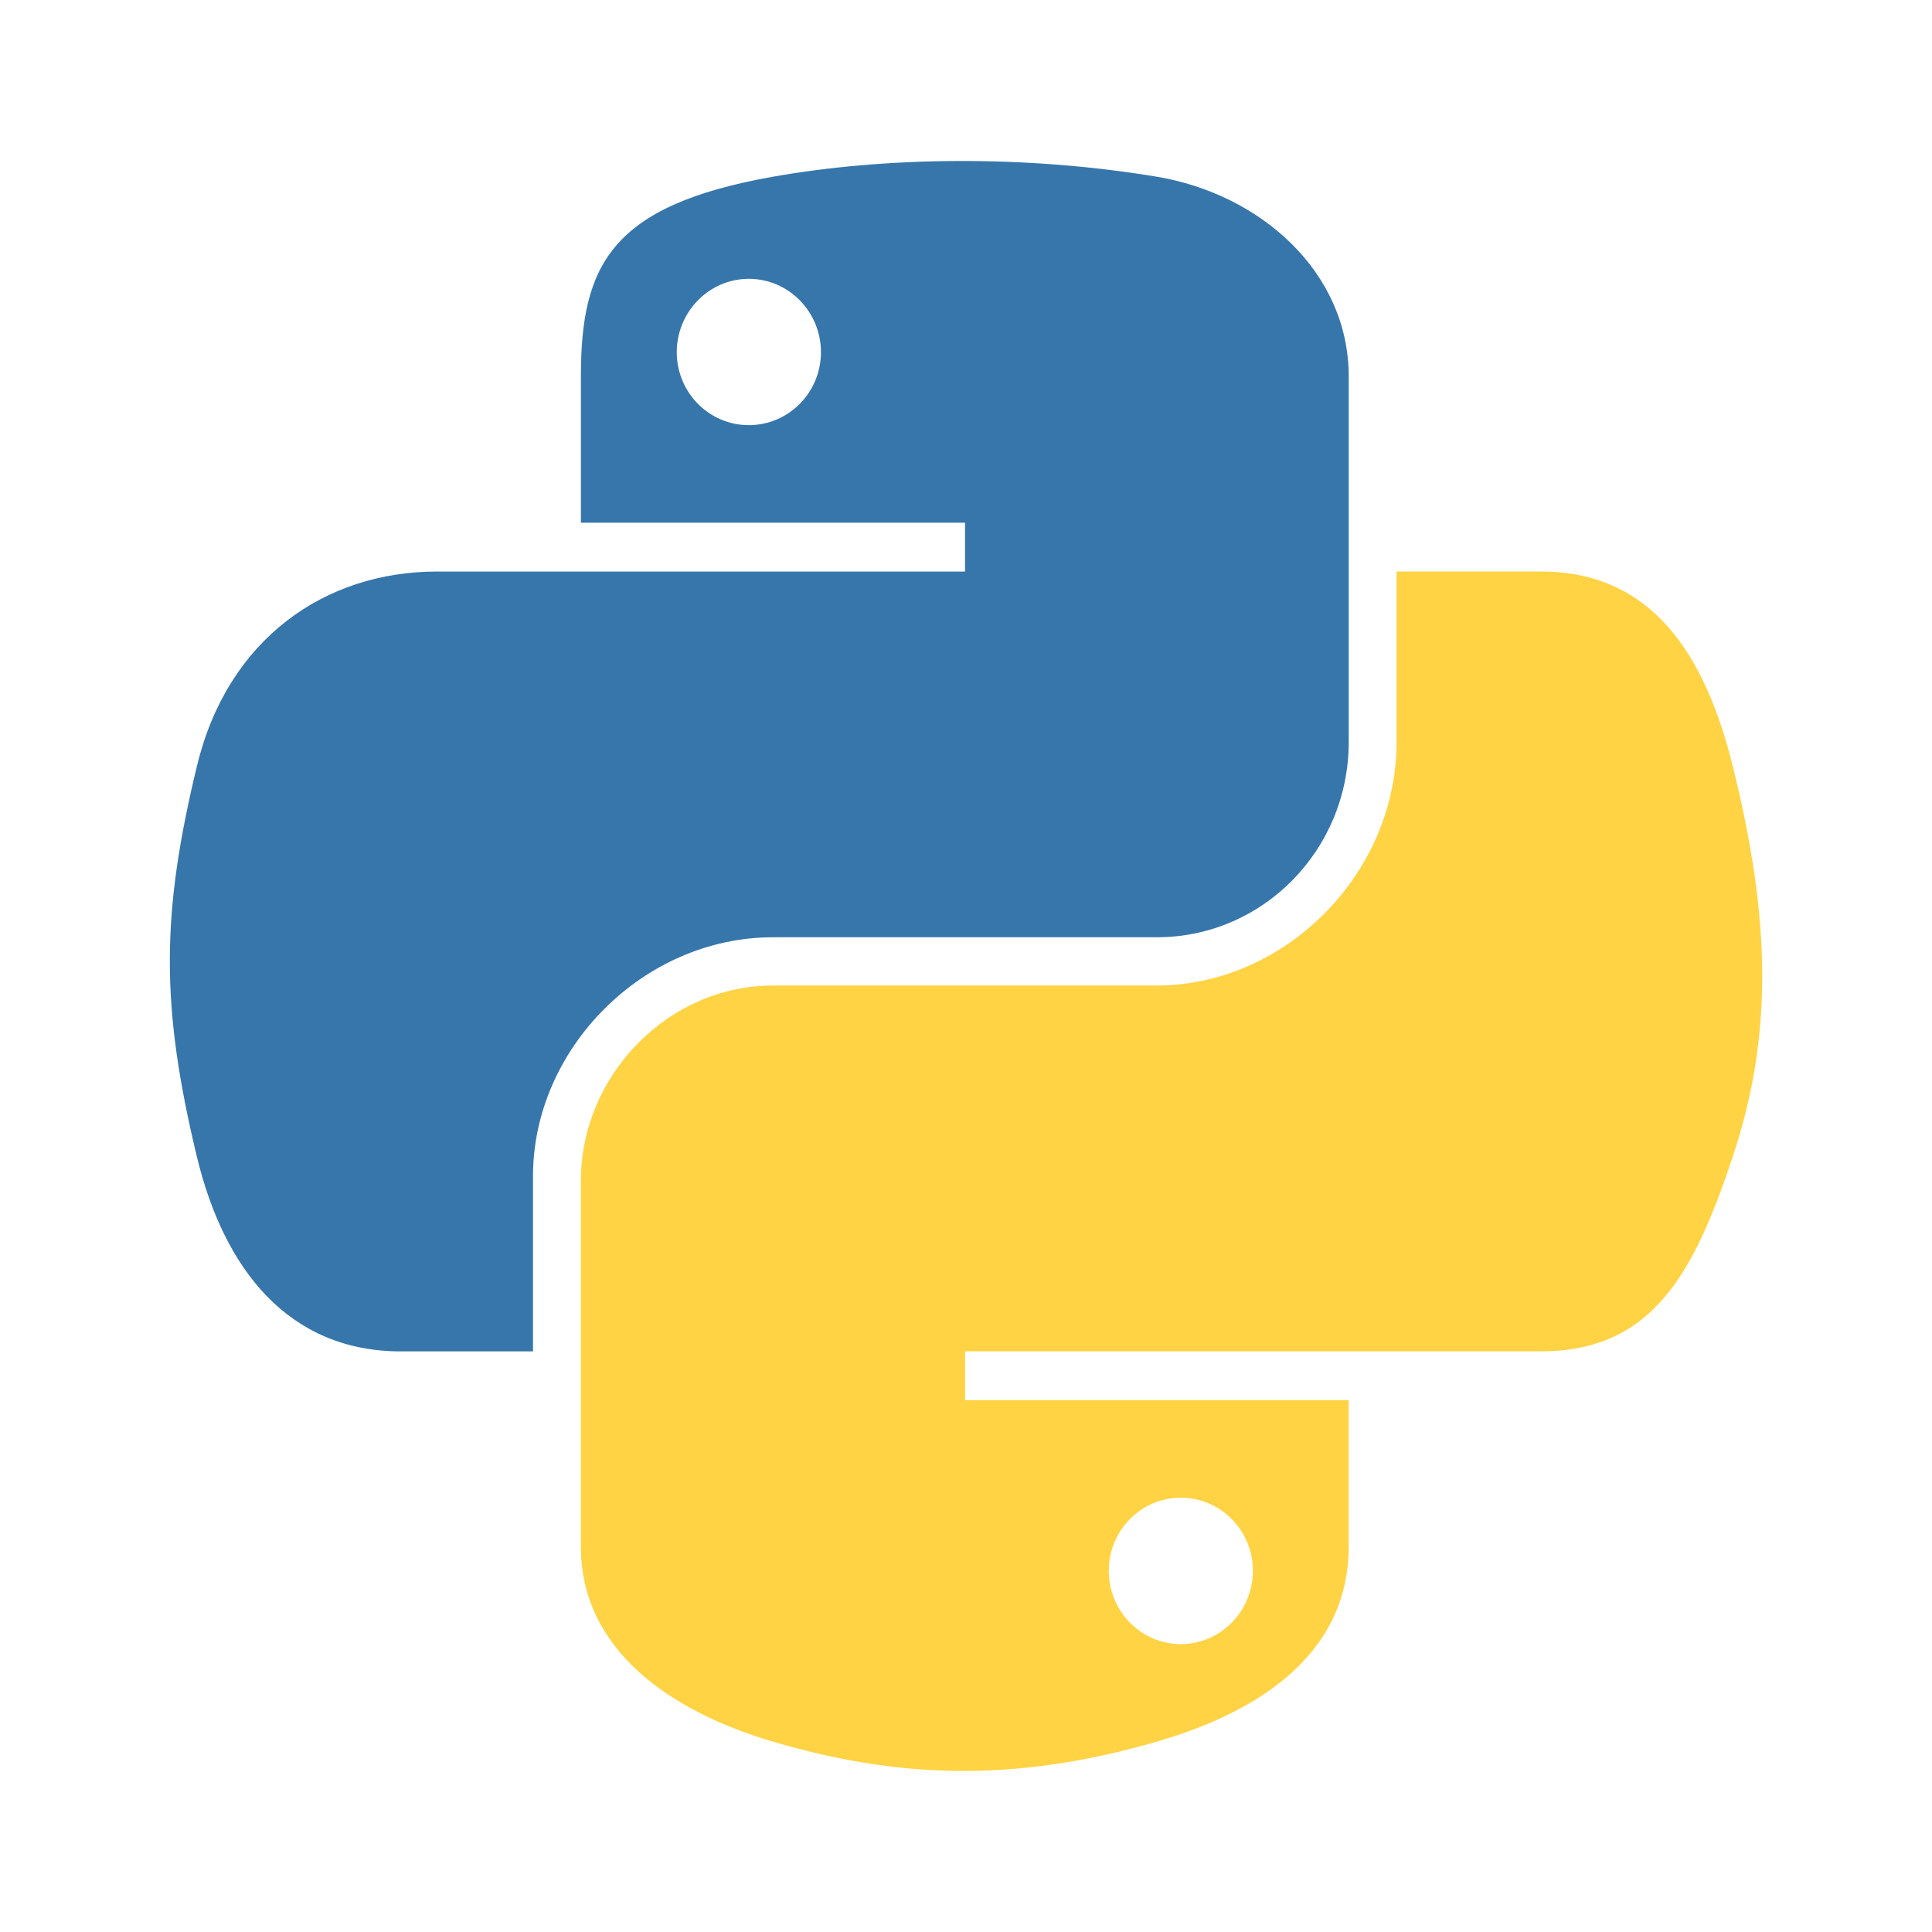 <?xml version="1.0" encoding="UTF-8" standalone="no"?>
<svg
   xmlns:dc="http://purl.org/dc/elements/1.1/"
   xmlns:cc="http://creativecommons.org/ns#"
   xmlns:rdf="http://www.w3.org/1999/02/22-rdf-syntax-ns#"
   xmlns:svg="http://www.w3.org/2000/svg"
   xmlns="http://www.w3.org/2000/svg"
   xmlns:xlink="http://www.w3.org/1999/xlink"
   xmlns:sodipodi="http://sodipodi.sourceforge.net/DTD/sodipodi-0.dtd"
   xmlns:inkscape="http://www.inkscape.org/namespaces/inkscape"
   fill="#F44336"
   width="48"
   height="48"
   viewBox="0 0 48 48"
   id="svg2"
   version="1.1"
   inkscape:version="0.91 r13725"
   sodipodi:docname="text-x-python.svg">
  <defs
     id="defs8">
    <linearGradient
       id="linearGradient2795">
      <stop
         id="stop2797"
         offset="0"
         style="stop-color:#b8b8b8;stop-opacity:0.498;" />
      <stop
         id="stop2799"
         offset="1"
         style="stop-color:#7f7f7f;stop-opacity:0;" />
    </linearGradient>
    <linearGradient
       id="linearGradient2787">
      <stop
         id="stop2789"
         offset="0"
         style="stop-color:#7f7f7f;stop-opacity:0.5;" />
      <stop
         id="stop2791"
         offset="1"
         style="stop-color:#7f7f7f;stop-opacity:0;" />
    </linearGradient>
    <linearGradient
       id="linearGradient3676">
      <stop
         id="stop3678"
         offset="0"
         style="stop-color:#b2b2b2;stop-opacity:0.5;" />
      <stop
         id="stop3680"
         offset="1"
         style="stop-color:#b3b3b3;stop-opacity:0;" />
    </linearGradient>
    <linearGradient
       id="linearGradient3236">
      <stop
         id="stop3244"
         offset="0"
         style="stop-color:#f4f4f4;stop-opacity:1" />
      <stop
         id="stop3240"
         offset="1"
         style="stop-color:white;stop-opacity:1" />
    </linearGradient>
    <linearGradient
       id="linearGradient4671">
      <stop
         id="stop4673"
         offset="0"
         style="stop-color:#ffd43b;stop-opacity:1;" />
      <stop
         id="stop4675"
         offset="1"
         style="stop-color:#ffe873;stop-opacity:1" />
    </linearGradient>
    <linearGradient
       id="linearGradient4689">
      <stop
         id="stop4691"
         offset="0"
         style="stop-color:#5a9fd4;stop-opacity:1;" />
      <stop
         id="stop4693"
         offset="1"
         style="stop-color:#306998;stop-opacity:1;" />
    </linearGradient>
    <linearGradient
       gradientTransform="translate(100.27,99.611)"
       gradientUnits="userSpaceOnUse"
       xlink:href="#linearGradient4671"
       id="linearGradient2987"
       y2="144.757"
       x2="-65.309"
       y1="144.757"
       x1="224.24" />
    <linearGradient
       gradientTransform="translate(100.27,99.611)"
       gradientUnits="userSpaceOnUse"
       xlink:href="#linearGradient4689"
       id="linearGradient2990"
       y2="76.313"
       x2="26.67"
       y1="77.476"
       x1="172.942" />
    <linearGradient
       y2="144.757"
       x2="-65.309"
       y1="144.757"
       x1="224.24"
       gradientTransform="matrix(0.563,0,0,0.568,-11.597,-7.61)"
       gradientUnits="userSpaceOnUse"
       id="linearGradient2255"
       xlink:href="#linearGradient4671"
       inkscape:collect="always" />
    <linearGradient
       y2="76.313"
       x2="26.67"
       y1="76.176"
       x1="172.942"
       gradientTransform="matrix(0.563,0,0,0.568,-11.597,-7.61)"
       gradientUnits="userSpaceOnUse"
       id="linearGradient2258"
       xlink:href="#linearGradient4689"
       inkscape:collect="always" />
    <radialGradient
       gradientUnits="userSpaceOnUse"
       gradientTransform="matrix(1,0,0,0.178,0,108.743)"
       r="29.037"
       fy="132.286"
       fx="61.519"
       cy="132.286"
       cx="61.519"
       id="radialGradient2801"
       xlink:href="#linearGradient2795"
       inkscape:collect="always" />
  </defs>
  <sodipodi:namedview
     pagecolor="#ffffff"
     bordercolor="#666666"
     borderopacity="1"
     objecttolerance="10"
     gridtolerance="10"
     guidetolerance="10"
     inkscape:pageopacity="0"
     inkscape:pageshadow="2"
     inkscape:window-width="1366"
     inkscape:window-height="713"
     id="namedview6"
     showgrid="false"
     inkscape:zoom="4.9166667"
     inkscape:cx="-10.685417"
     inkscape:cy="21.90906"
     inkscape:window-x="0"
     inkscape:window-y="30"
     inkscape:window-maximized="1"
     inkscape:current-layer="svg2"
     inkscape:snap-bbox="true"
     inkscape:bbox-paths="true"
     inkscape:bbox-nodes="true"
     inkscape:snap-bbox-edge-midpoints="true"
     inkscape:snap-bbox-midpoints="false"
     inkscape:snap-object-midpoints="false"
     inkscape:snap-others="false"
     inkscape:snap-page="true" />
  <g
     id="g4169"
     transform="matrix(1.25,0,0,1.25,-6,-6)">
    <path
       id="path4772"
       d="m 23.813,8 c -1.305,0.006 -2.551,0.118 -3.648,0.312 -3.23,0.571 -3.819,1.766 -3.819,3.969 l 0,2.908 7.635,0 0,0.971 -7.635,0 -2.864,0 c -2.219,0 -4.161,1.334 -4.769,3.871 -0.701,2.908 -0.732,4.722 0,7.758 0.543,2.26 1.837,3.871 4.056,3.871 l 2.625,0 0,-3.487 c 0,-2.52 2.182,-4.744 4.771,-4.744 l 7.625,0 c 2.123,0 3.817,-1.747 3.817,-3.879 l 0,-7.269 c 0,-2.069 -1.745,-3.623 -3.817,-3.969 C 26.478,8.094 25.118,7.994 23.813,8 Z m -4.129,2.342 c 0.394,0 0.753,0.163 1.012,0.427 0.26,0.264 0.421,0.629 0.421,1.031 -1e-6,0.401 -0.161,0.765 -0.421,1.027 -0.26,0.262 -0.618,0.423 -1.012,0.423 -0.396,0 -0.753,-0.161 -1.012,-0.423 -0.259,-0.262 -0.421,-0.626 -0.421,-1.027 0,-0.402 0.162,-0.767 0.421,-1.031 0.259,-0.264 0.617,-0.427 1.012,-0.427 z"
       style="opacity:1;fill:#3776ab;fill-opacity:1;stroke:none"
       inkscape:connector-curvature="0" />
    <path
       id="path4797"
       d="m 32.558,16.16 0,3.389 c 0,2.628 -2.228,4.839 -4.769,4.839 l -7.625,0 c -2.089,0 -3.819,1.789 -3.819,3.881 l 0,7.269 c 0,2.069 1.801,3.285 3.819,3.879 2.416,0.711 4.733,0.839 7.625,0 1.922,-0.556 3.817,-1.676 3.817,-3.879 l 0,-2.91 -7.625,0 0,-0.969 7.625,0 3.817,0 c 2.219,0 3.045,-1.548 3.817,-3.871 0.797,-2.391 0.763,-4.69 0,-7.758 -0.548,-2.209 -1.595,-3.871 -3.817,-3.871 l -2.864,0 z m -4.289,18.408 c 0.791,0 1.433,0.65 1.433,1.452 -1e-6,0.805 -0.642,1.458 -1.433,1.458 -0.789,0 -1.431,-0.654 -1.431,-1.458 1e-6,-0.802 0.643,-1.452 1.431,-1.452 z"
       style="opacity:1;fill:#ffd343;fill-opacity:1;stroke:none"
       inkscape:connector-curvature="0" />
  </g>
</svg>
